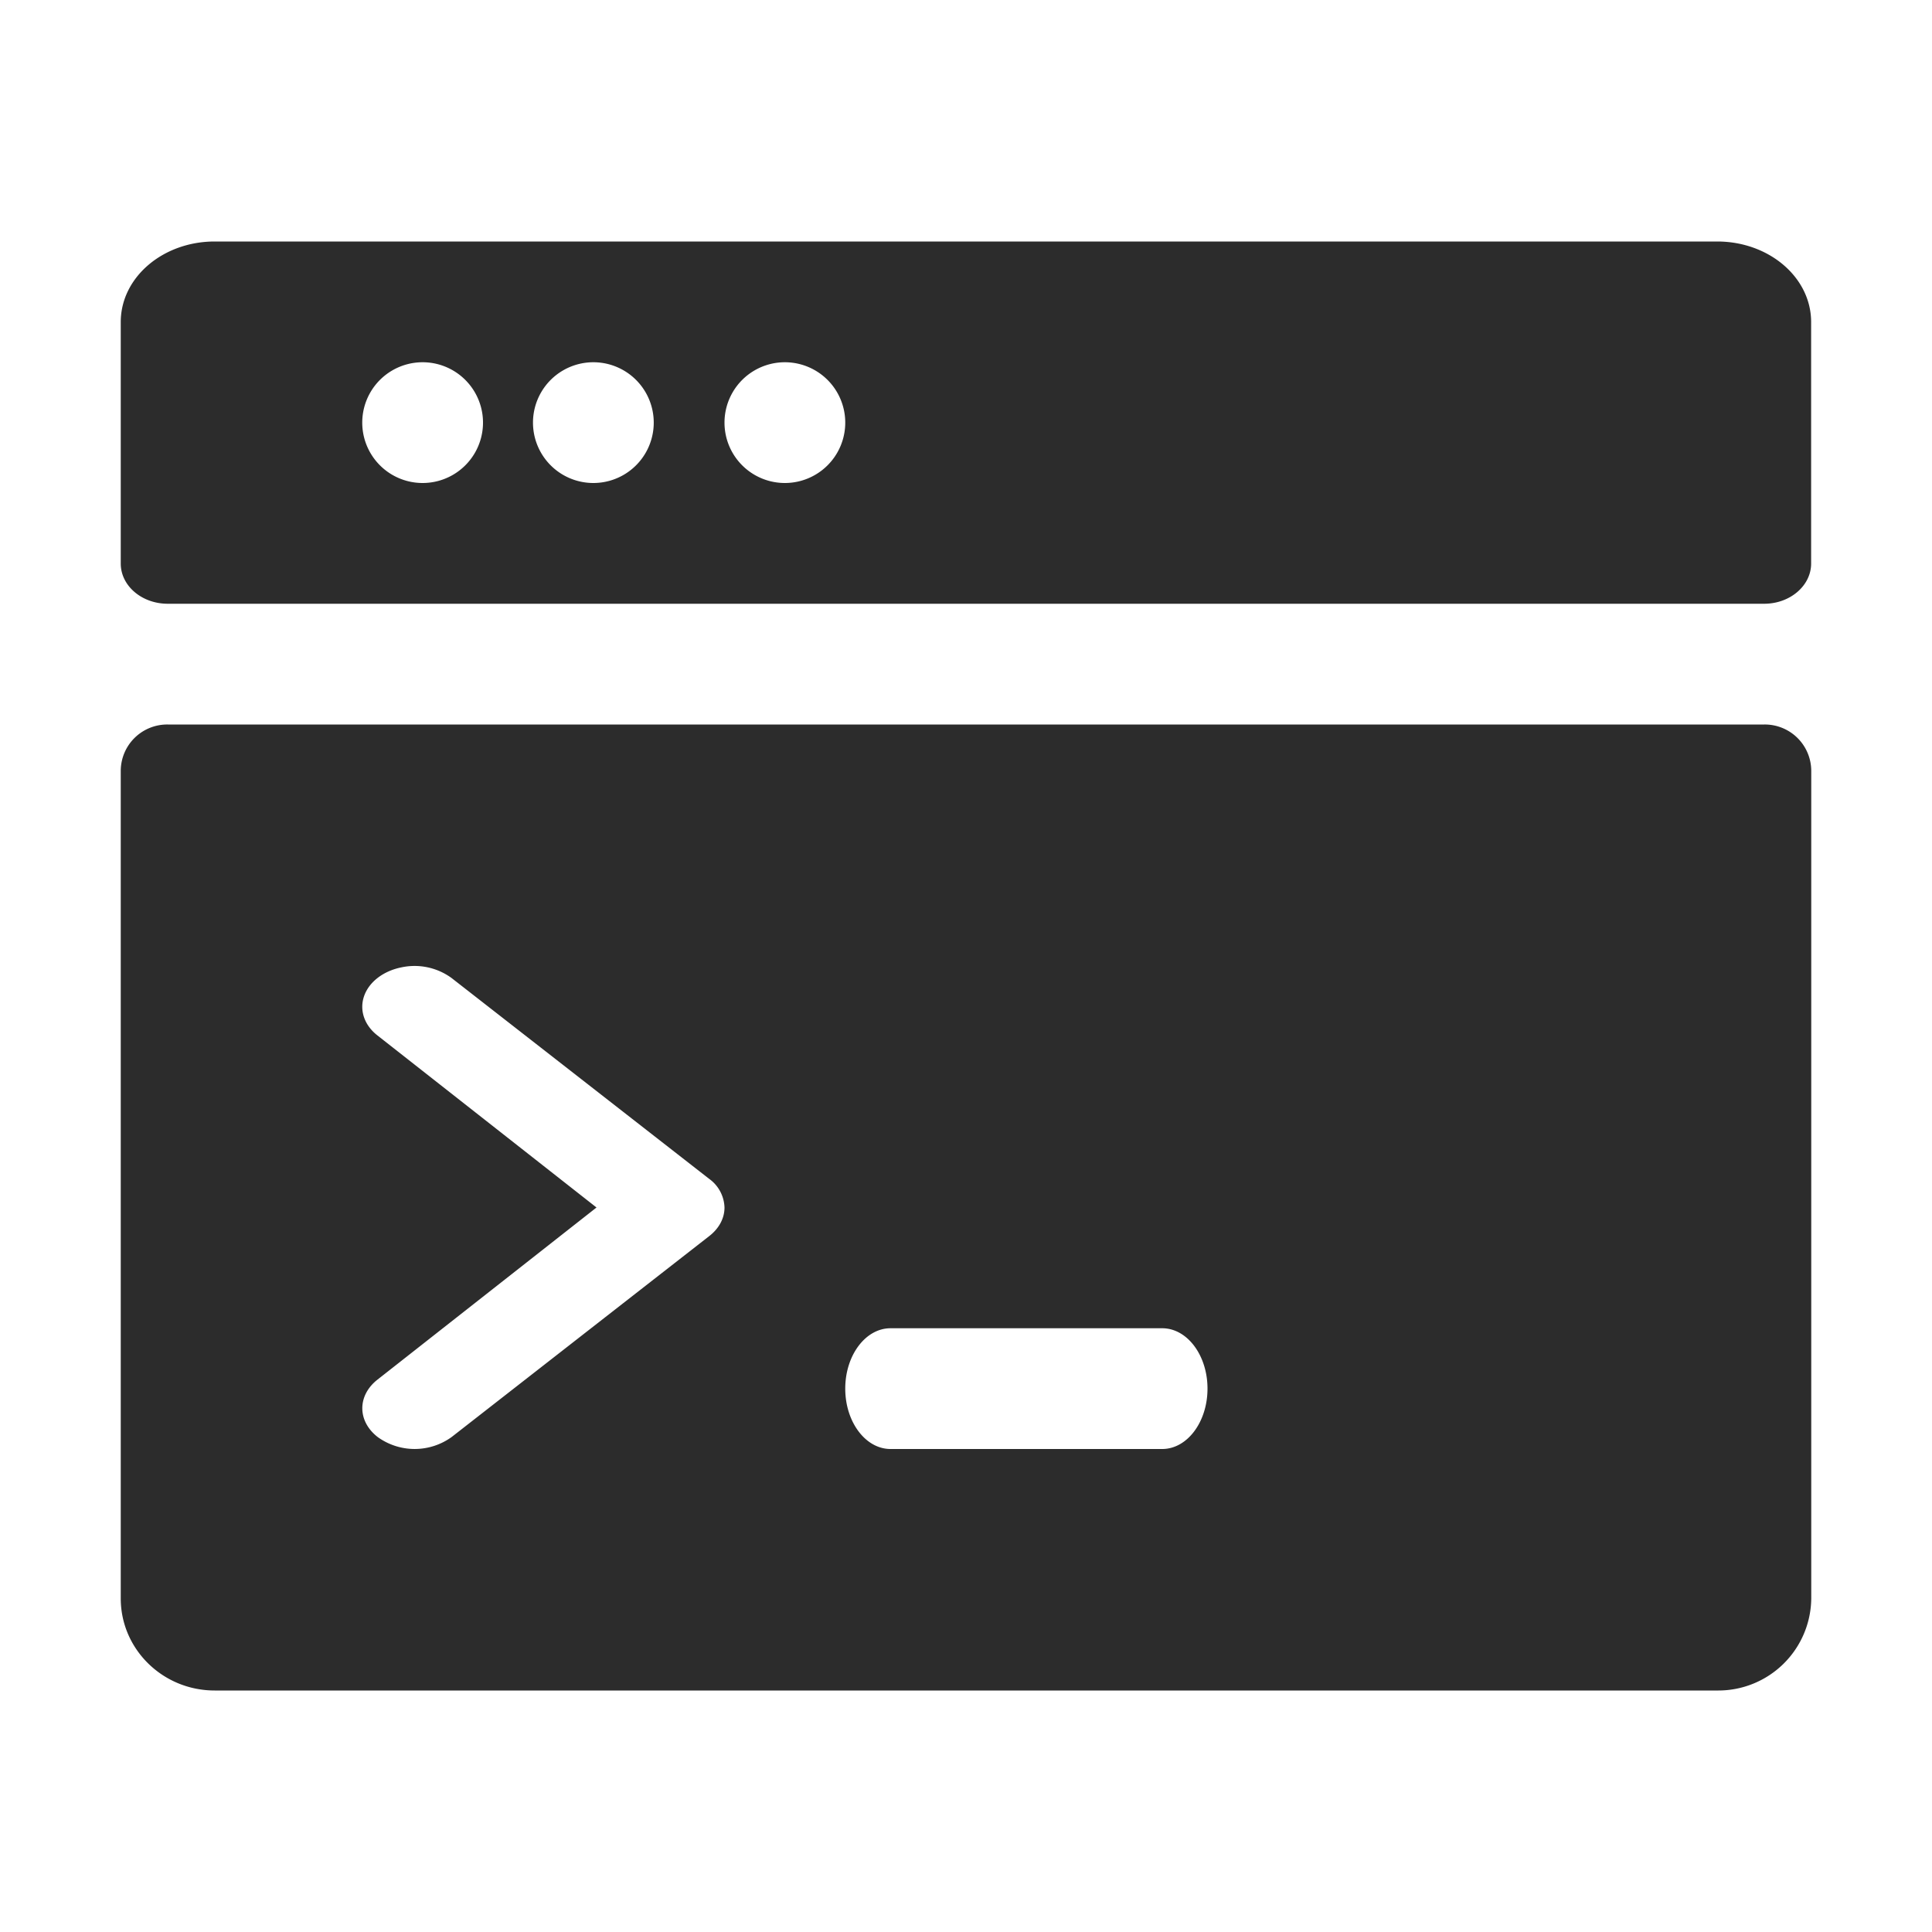 <svg t="1726808585908" class="icon" viewBox="0 0 1024 1024" version="1.1" xmlns="http://www.w3.org/2000/svg" p-id="23434" width="128" height="128"><path d="M935.104 384H88.96A24.64 24.64 0 0 0 64 408.384v438.848c0 26.88 22.272 48.768 49.792 48.768h796.416a49.28 49.28 0 0 0 49.792-48.768V408.384A24.64 24.64 0 0 0 935.104 384z m-559.296 271.232L239.36 761.664a33.472 33.472 0 0 1-39.168 0c-10.88-8.448-10.88-22.08 0-30.528L316.16 640 200.128 548.864c-7.04-5.44-9.728-13.44-7.168-20.864 2.56-7.424 9.984-13.248 19.584-15.232a33.28 33.28 0 0 1 26.752 5.568l136.512 106.432A19.456 19.456 0 0 1 384 640c0 5.76-2.944 11.2-8.192 15.232zM616 768h-144C458.752 768 448 753.664 448 736s10.752-32 24-32h144c13.248 0 24 14.336 24 32s-10.752 32-24 32z m294.208-640H113.792C86.272 128 64 147.072 64 170.688v128c0 11.776 11.136 21.312 24.896 21.312H935.04c13.76 0 24.896-9.6 24.896-21.312v-128c0-23.616-22.272-42.688-49.792-42.688zM224 256a32 32 0 1 1 0-64 32 32 0 0 1 0 64z m90.496 0a32 32 0 1 1 0-64 32 32 0 0 1 0 64zM416 256a32 32 0 1 1 0-64 32 32 0 0 1 0 64z" fill="#2c2c2c" p-id="23435"></path></svg>